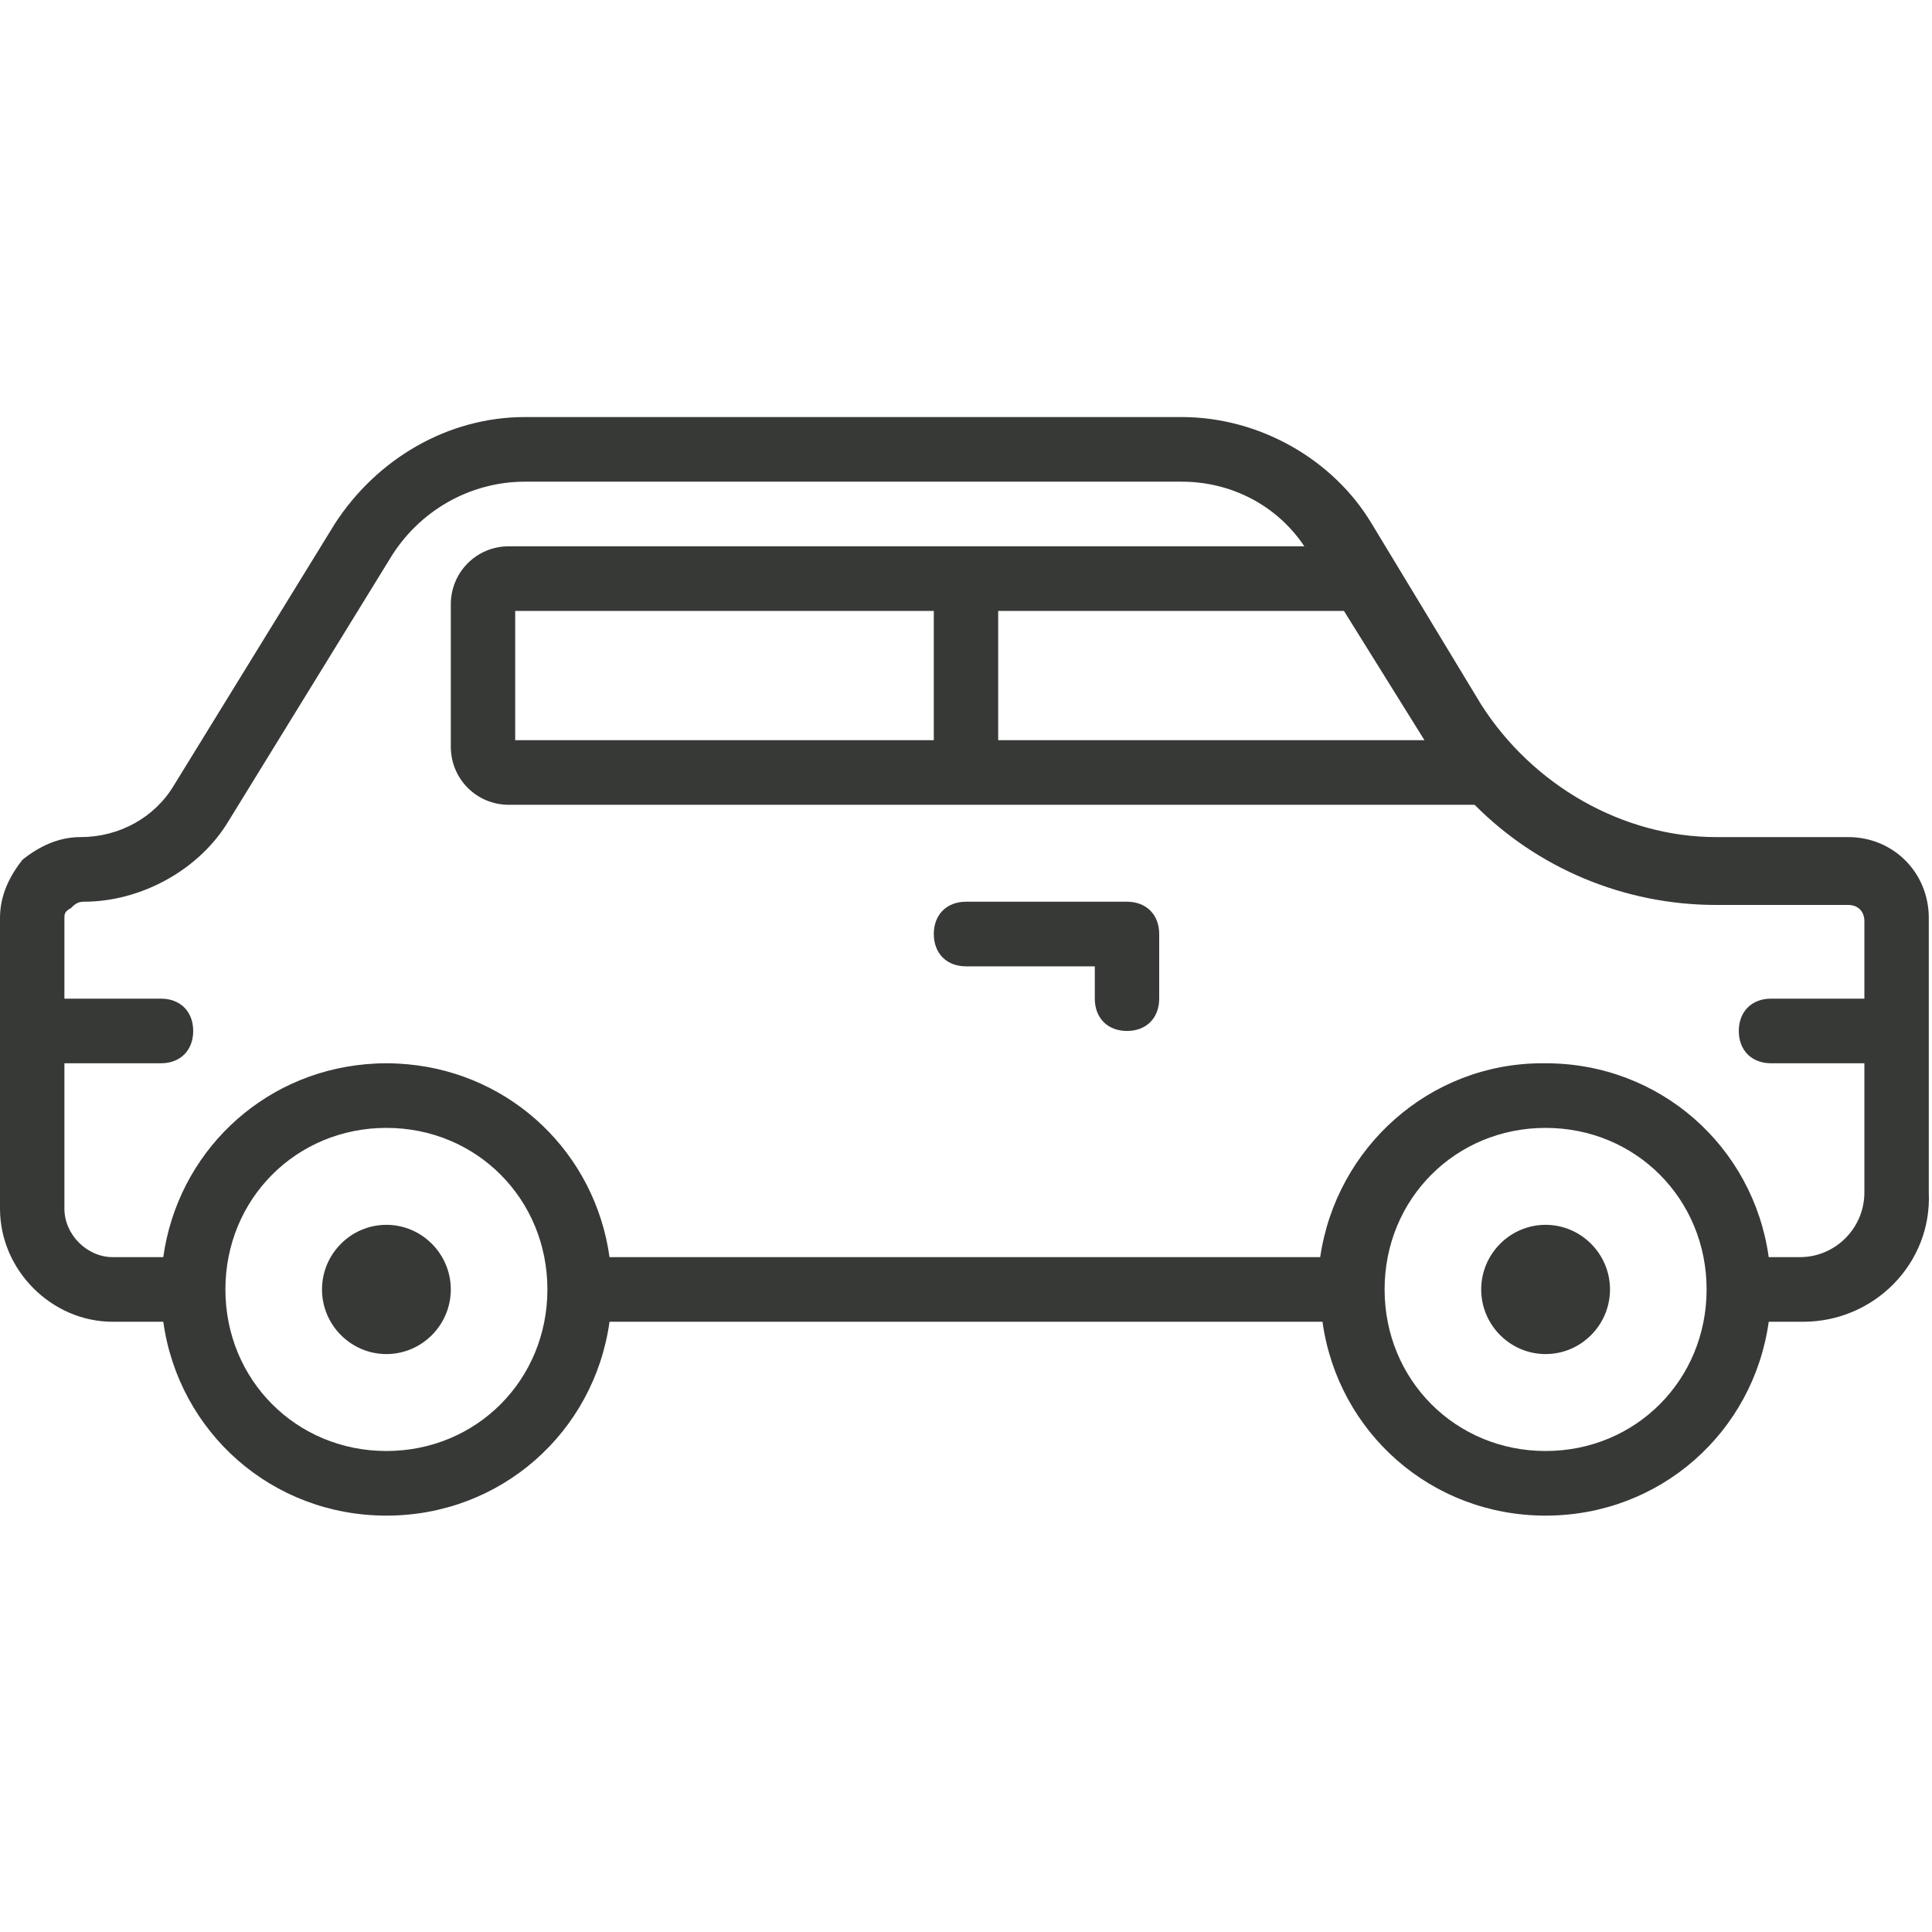 <?xml version="1.0" encoding="UTF-8"?>
<svg width="512px" height="512px" viewBox="0 0 512 512" version="1.1" xmlns="http://www.w3.org/2000/svg" xmlns:xlink="http://www.w3.org/1999/xlink">
    <!-- Generator: Sketch 46.1 (44463) - http://www.bohemiancoding.com/sketch -->
    <title>car</title>
    <desc>Created with Sketch.</desc>
    <defs></defs>
    <g id="Page-1" stroke="none" stroke-width="1" fill="none" fill-rule="evenodd">
        <g id="car" fill-rule="nonzero" fill="#373937">
            <g transform="translate(0, 110)" id="Shape">
                <path d="M102.4,214.592 C93.013,214.592 85.333,222.298 85.333,231.718 C85.333,241.137 93.013,248.843 102.4,248.843 C111.787,248.843 119.467,241.137 119.467,231.718 C119.467,222.298 111.787,214.592 102.4,214.592 Z"></path>
                <path d="M409.6,214.592 C400.213,214.592 392.533,222.298 392.533,231.718 C392.533,241.137 400.213,248.843 409.6,248.843 C418.987,248.843 426.667,241.137 426.667,231.718 C426.667,222.298 418.987,214.592 409.6,214.592 Z"></path>
                <path d="M511.147,206.03 L511.147,133.246 C511.147,121.258 501.76,111.84 489.814,111.84 L454.827,111.84 C430.08,111.84 406.187,98.14 392.534,76.733 L363.521,28.782 C353.281,11.656 333.654,0.525 313.174,0.525 L139.094,0.525 C118.614,0.525 99.841,11.656 88.747,28.782 L46.08,98.139 C40.96,106.701 31.573,111.839 21.333,111.839 C15.36,111.839 10.24,114.408 5.973,117.833 C2.56,122.115 0,127.253 0,133.246 L0,210.31 C0,226.579 13.653,240.28 29.867,240.28 L43.27,240.28 C47.345,269.535 72.023,291.656 102.401,291.656 C132.779,291.656 157.457,269.535 161.532,240.28 L350.47,240.28 C354.545,269.535 379.223,291.656 409.601,291.656 C439.979,291.656 464.657,269.535 468.732,240.28 L477.868,240.28 C496.64,240.28 512,224.867 511.147,206.03 Z M136.533,86.152 L136.533,51.902 L247.466,51.902 L247.466,86.152 L136.533,86.152 Z M264.533,51.902 L356.16,51.902 L377.493,86.152 L264.533,86.152 L264.533,51.902 L264.533,51.902 Z M102.4,274.53 C78.507,274.53 59.733,255.693 59.733,231.717 C59.733,207.741 78.506,188.903 102.4,188.903 C126.293,188.903 145.067,207.74 145.067,231.717 C145.067,255.693 126.293,274.53 102.4,274.53 Z M409.6,274.53 C385.707,274.53 366.933,255.693 366.933,231.717 C366.933,207.741 385.706,188.903 409.6,188.903 C433.493,188.903 452.267,207.74 452.267,231.717 C452.267,255.693 433.493,274.53 409.6,274.53 Z M477.013,223.154 L468.73,223.154 C464.655,193.899 439.977,171.778 409.599,171.778 C409.461,171.778 409.325,171.787 409.187,171.788 C409.039,171.787 408.893,171.778 408.746,171.778 C378.879,171.778 354.133,194.042 349.866,223.154 L161.531,223.154 C157.71,195.721 135.77,174.572 108.003,172.043 C107.8,172.024 107.594,172.014 107.39,171.997 C106.691,171.941 105.993,171.883 105.287,171.85 C104.33,171.803 103.368,171.777 102.4,171.777 C101.432,171.777 100.47,171.803 99.513,171.85 C98.807,171.883 98.109,171.94 97.41,171.997 C97.206,172.014 97,172.024 96.797,172.043 C69.03,174.572 47.09,195.721 43.269,223.154 L29.867,223.154 C23.04,223.154 17.067,217.161 17.067,210.31 L17.067,171.778 L42.667,171.778 C47.787,171.778 51.2,168.354 51.2,163.216 C51.2,158.078 47.787,154.654 42.667,154.654 L17.067,154.654 L17.067,133.246 C17.067,132.39 17.067,131.533 18.774,130.678 C19.627,129.822 20.481,128.965 22.187,128.965 C37.547,128.965 52.907,120.402 60.587,107.558 L103.254,38.201 C110.934,25.357 124.587,17.65 139.094,17.65 L313.174,17.65 C326.088,17.65 338.311,23.77 345.659,34.776 L134.827,34.776 C126.294,34.776 119.467,41.627 119.467,50.189 L119.467,87.865 C119.467,96.427 126.294,103.278 134.827,103.278 L390.789,103.278 C407.418,120.039 430.351,129.822 454.827,129.822 L489.814,129.822 C492.374,129.822 494.081,131.534 494.081,134.103 L494.081,154.654 L469.334,154.654 C464.214,154.654 460.801,158.078 460.801,163.216 C460.801,168.354 464.214,171.778 469.334,171.778 L494.081,171.778 L494.081,206.029 C494.08,215.448 486.4,223.154 477.013,223.154 Z"></path>
                <path d="M298.667,128.966 L256,128.966 C250.88,128.966 247.467,132.39 247.467,137.528 C247.467,142.666 250.88,146.09 256,146.09 L290.133,146.09 L290.133,154.653 C290.133,159.79 293.546,163.215 298.666,163.215 C303.786,163.215 307.199,159.79 307.199,154.653 L307.199,137.527 C307.2,132.39 303.787,128.966 298.667,128.966 Z"></path>
            </g>
        </g>
    </g>
</svg>